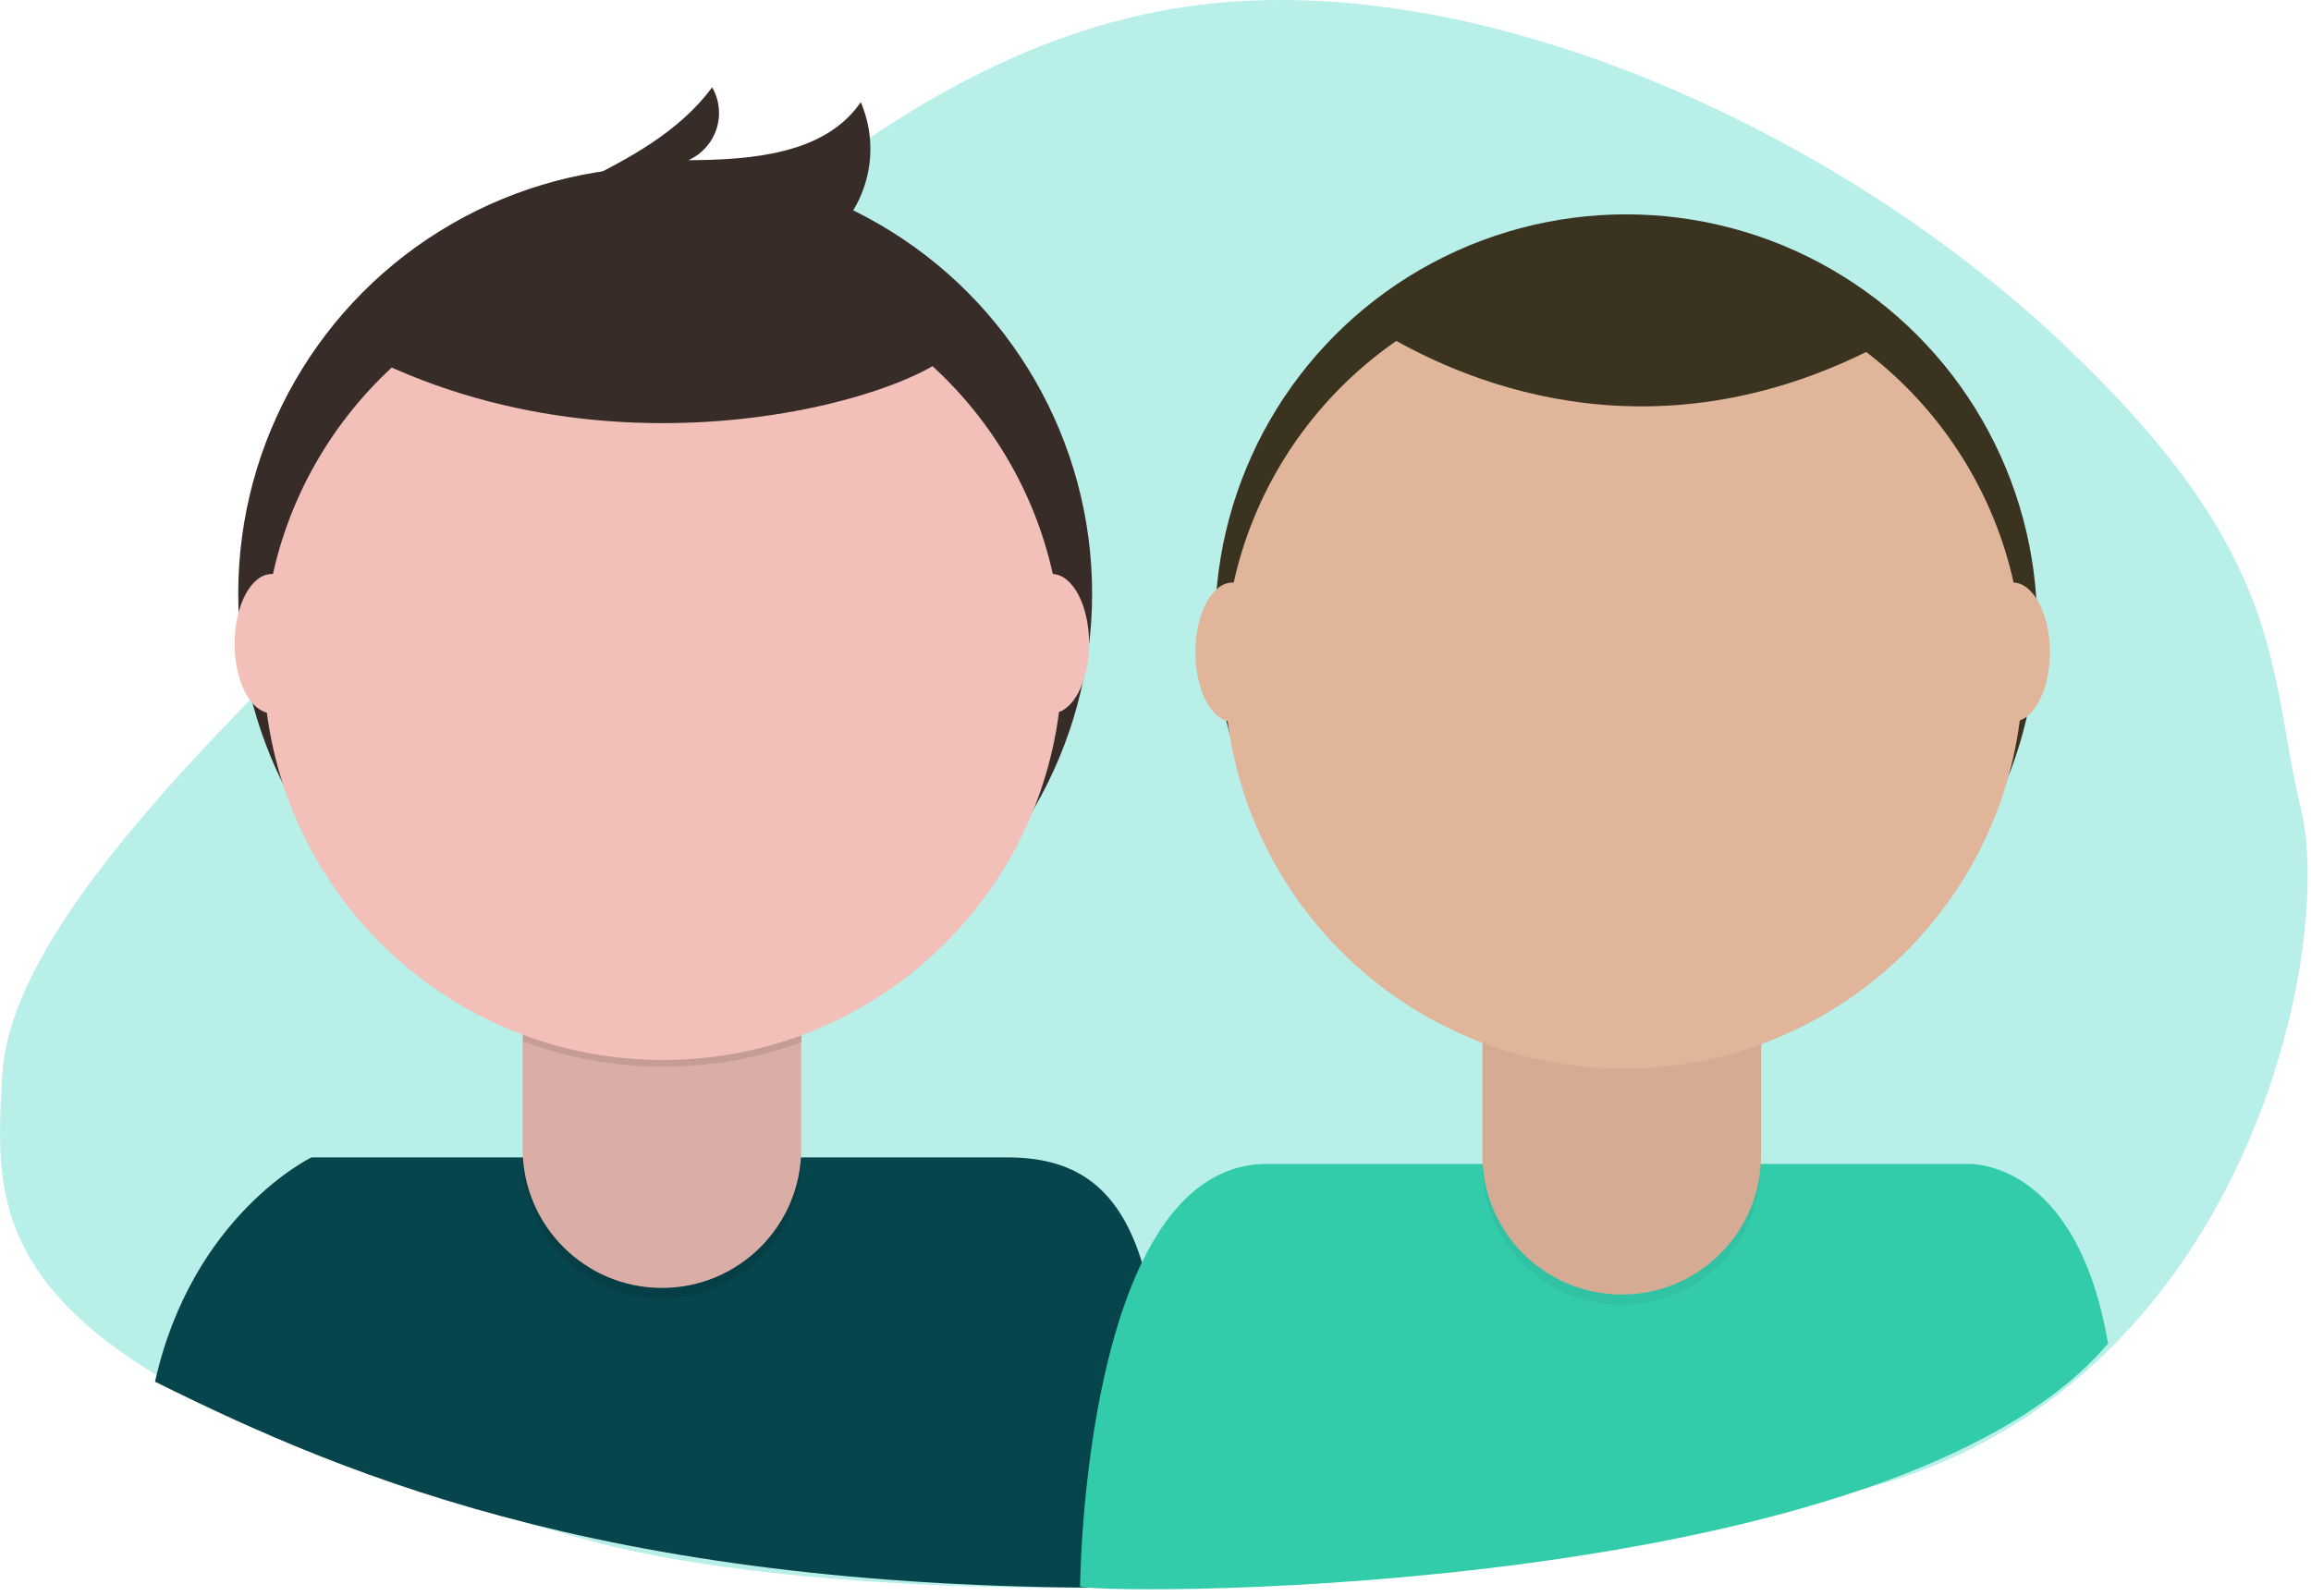 <svg xmlns="http://www.w3.org/2000/svg" width="291" height="201" viewBox="0 0 291 201">
  <g fill="none">
    <path fill="#B9EFE9" d="M231.773,61.671 C259.739,88.22 289.163,115.657 290.292,135.363 C291.421,155.069 293.043,173.177 214.979,194.416 C176.937,203.939 98.915,200.891 58.901,188.242 C8.496,177.394 -3.488,120.167 0.804,102.118 C5.096,84.069 2.427,70.376 30.246,43.827 C57.993,17.278 102.898,-3.836 139.334,0.589 C175.769,5.014 203.735,35.074 231.773,61.671 Z" transform="matrix(-1 0 0 1 290.582 0)"/>
    <g transform="translate(19.52 11)">
      <path fill="#07454C" d="M127.5,188.93 C127.5,152.52 125.77,134.78 107.41,134.78 L19.7,134.78 C19.7,134.78 4.7,142.01 0,163.03 C24.662,175.29 59.5,190 127.5,188.93 Z"/>
      <path fill="#F2C0B8" d="M49.63,105.61 L78.02,105.61 C79.87,105.61 81.37,107.11 81.37,108.96 L81.37,133.68 C81.37,143.367 73.517,151.22 63.83,151.22 L63.83,151.22 C54.143,151.22 46.29,143.367 46.29,133.68 L46.29,108.96 C46.29,107.114 47.784,105.616 49.63,105.61 Z"/>
      <path fill="#000" d="M46.28,106.91 L81.37,106.91 L81.37,134.98 C81.37,144.667 73.517,152.52 63.83,152.52 L63.83,152.52 C54.143,152.52 46.29,144.667 46.29,134.98 L46.29,106.91 L46.28,106.91 Z" opacity=".1"/>
      <path fill="#000" d="M46.35,120.16 C57.659,124.387 70.107,124.422 81.44,120.26 L81.44,115.95 L46.35,115.95 L46.35,120.16 Z" opacity=".1"/>
      <circle cx="64.239" cy="63.76" r="53.76" fill="#372C28"/>
      <path fill="#F2C0B8" d="M113.829,78.682 C110.657,103.404 89.535,122.51 63.95,122.51 C38.393,122.51 17.289,103.447 14.082,78.764 C11.789,78.197 10.02,74.521 10.02,70.07 C10.02,65.226 12.115,61.3 14.7,61.3 C14.749,61.3 14.799,61.301 14.848,61.304 C19.833,38.778 39.924,21.93 63.95,21.93 C87.975,21.93 108.066,38.777 113.052,61.302 C115.585,61.414 117.62,65.296 117.62,70.07 C117.62,74.344 115.988,77.904 113.829,78.682 Z"/>
      <path fill="#372C28" d="M34.847,29.807 C46.35,29.807 68.929,40.182 103.011,33.424 L93.929,26.829 L66.312,16 L34.847,29.807 Z"/>
      <path fill="#372C28" d="M28.529,34.71 C22.579,31.928 32.426,26.271 35.729,23 C45.619,13.22 61.839,11.16 70.159,0 C71.073,1.597 71.268,3.507 70.696,5.256 C70.125,7.005 68.839,8.431 67.159,9.18 C75.159,9.13 84.369,8.43 88.869,1.87 C91.142,7.161 90.165,13.288 86.359,17.61 C93.563,21.93 98.779,28.023 100.971,31.479 C103.733,35.833 64.407,51.488 28.529,34.71 Z"/>
    </g>
    <g transform="translate(135.38 27)">
      <path fill="#000" d="M51.35,104.99 C62.659,109.217 75.107,109.252 86.44,105.09 L86.44,100.78 L51.35,100.78 L51.35,104.99 Z" opacity=".1"/>
      <path fill="#33CCAB" d="M130.067,23.392 C126.056,-0.05 112.41,0.78 112.41,0.78 L24.7,0.78 C1,-0.05 0.625,54.004 0.625,54.004 C5.619,55.17 103.14,55.17 130.067,23.392 Z" transform="translate(0 118.83)"/>
      <path fill="#E0B59A" d="M54.63,90.44 L83.02,90.44 C84.87,90.44 86.37,91.94 86.37,93.79 L86.37,118.51 C86.37,128.197 78.517,136.05 68.83,136.05 L68.83,136.05 C59.143,136.05 51.29,128.197 51.29,118.51 L51.29,93.79 C51.29,91.944 52.784,90.446 54.63,90.44 Z"/>
      <path fill="#000" d="M51.28,91.74 L86.37,91.74 L86.37,119.81 C86.37,129.497 78.517,137.35 68.83,137.35 L68.83,137.35 C59.143,137.35 51.29,129.497 51.29,119.81 L51.29,91.74 L51.28,91.74 Z" opacity=".05"/>
      <circle cx="69.379" cy="51.76" r="51.76" fill="#3A331F"/>
      <path fill="#E0B59A" d="M118.949,63.752 C115.777,88.474 94.655,107.58 69.07,107.58 C43.514,107.58 22.409,88.517 19.202,63.834 C16.909,63.267 15.14,59.591 15.14,55.14 C15.14,50.296 17.235,46.37 19.82,46.37 C19.87,46.37 19.919,46.371 19.968,46.374 C24.953,23.848 45.044,7 69.07,7 C93.095,7 113.186,23.847 118.172,46.372 C120.705,46.484 122.74,50.366 122.74,55.14 C122.74,59.414 121.108,62.974 118.949,63.752 Z"/>
      <path fill="#3A331F" d="M37.864,14.41 C48.044,20.749 72.042,31.585 100.924,16.672 C101.817,16.211 92.426,11.797 72.751,3.431 C47.235,9.344 35.606,13.004 37.864,14.41 Z"/>
    </g>
  </g>
</svg>
